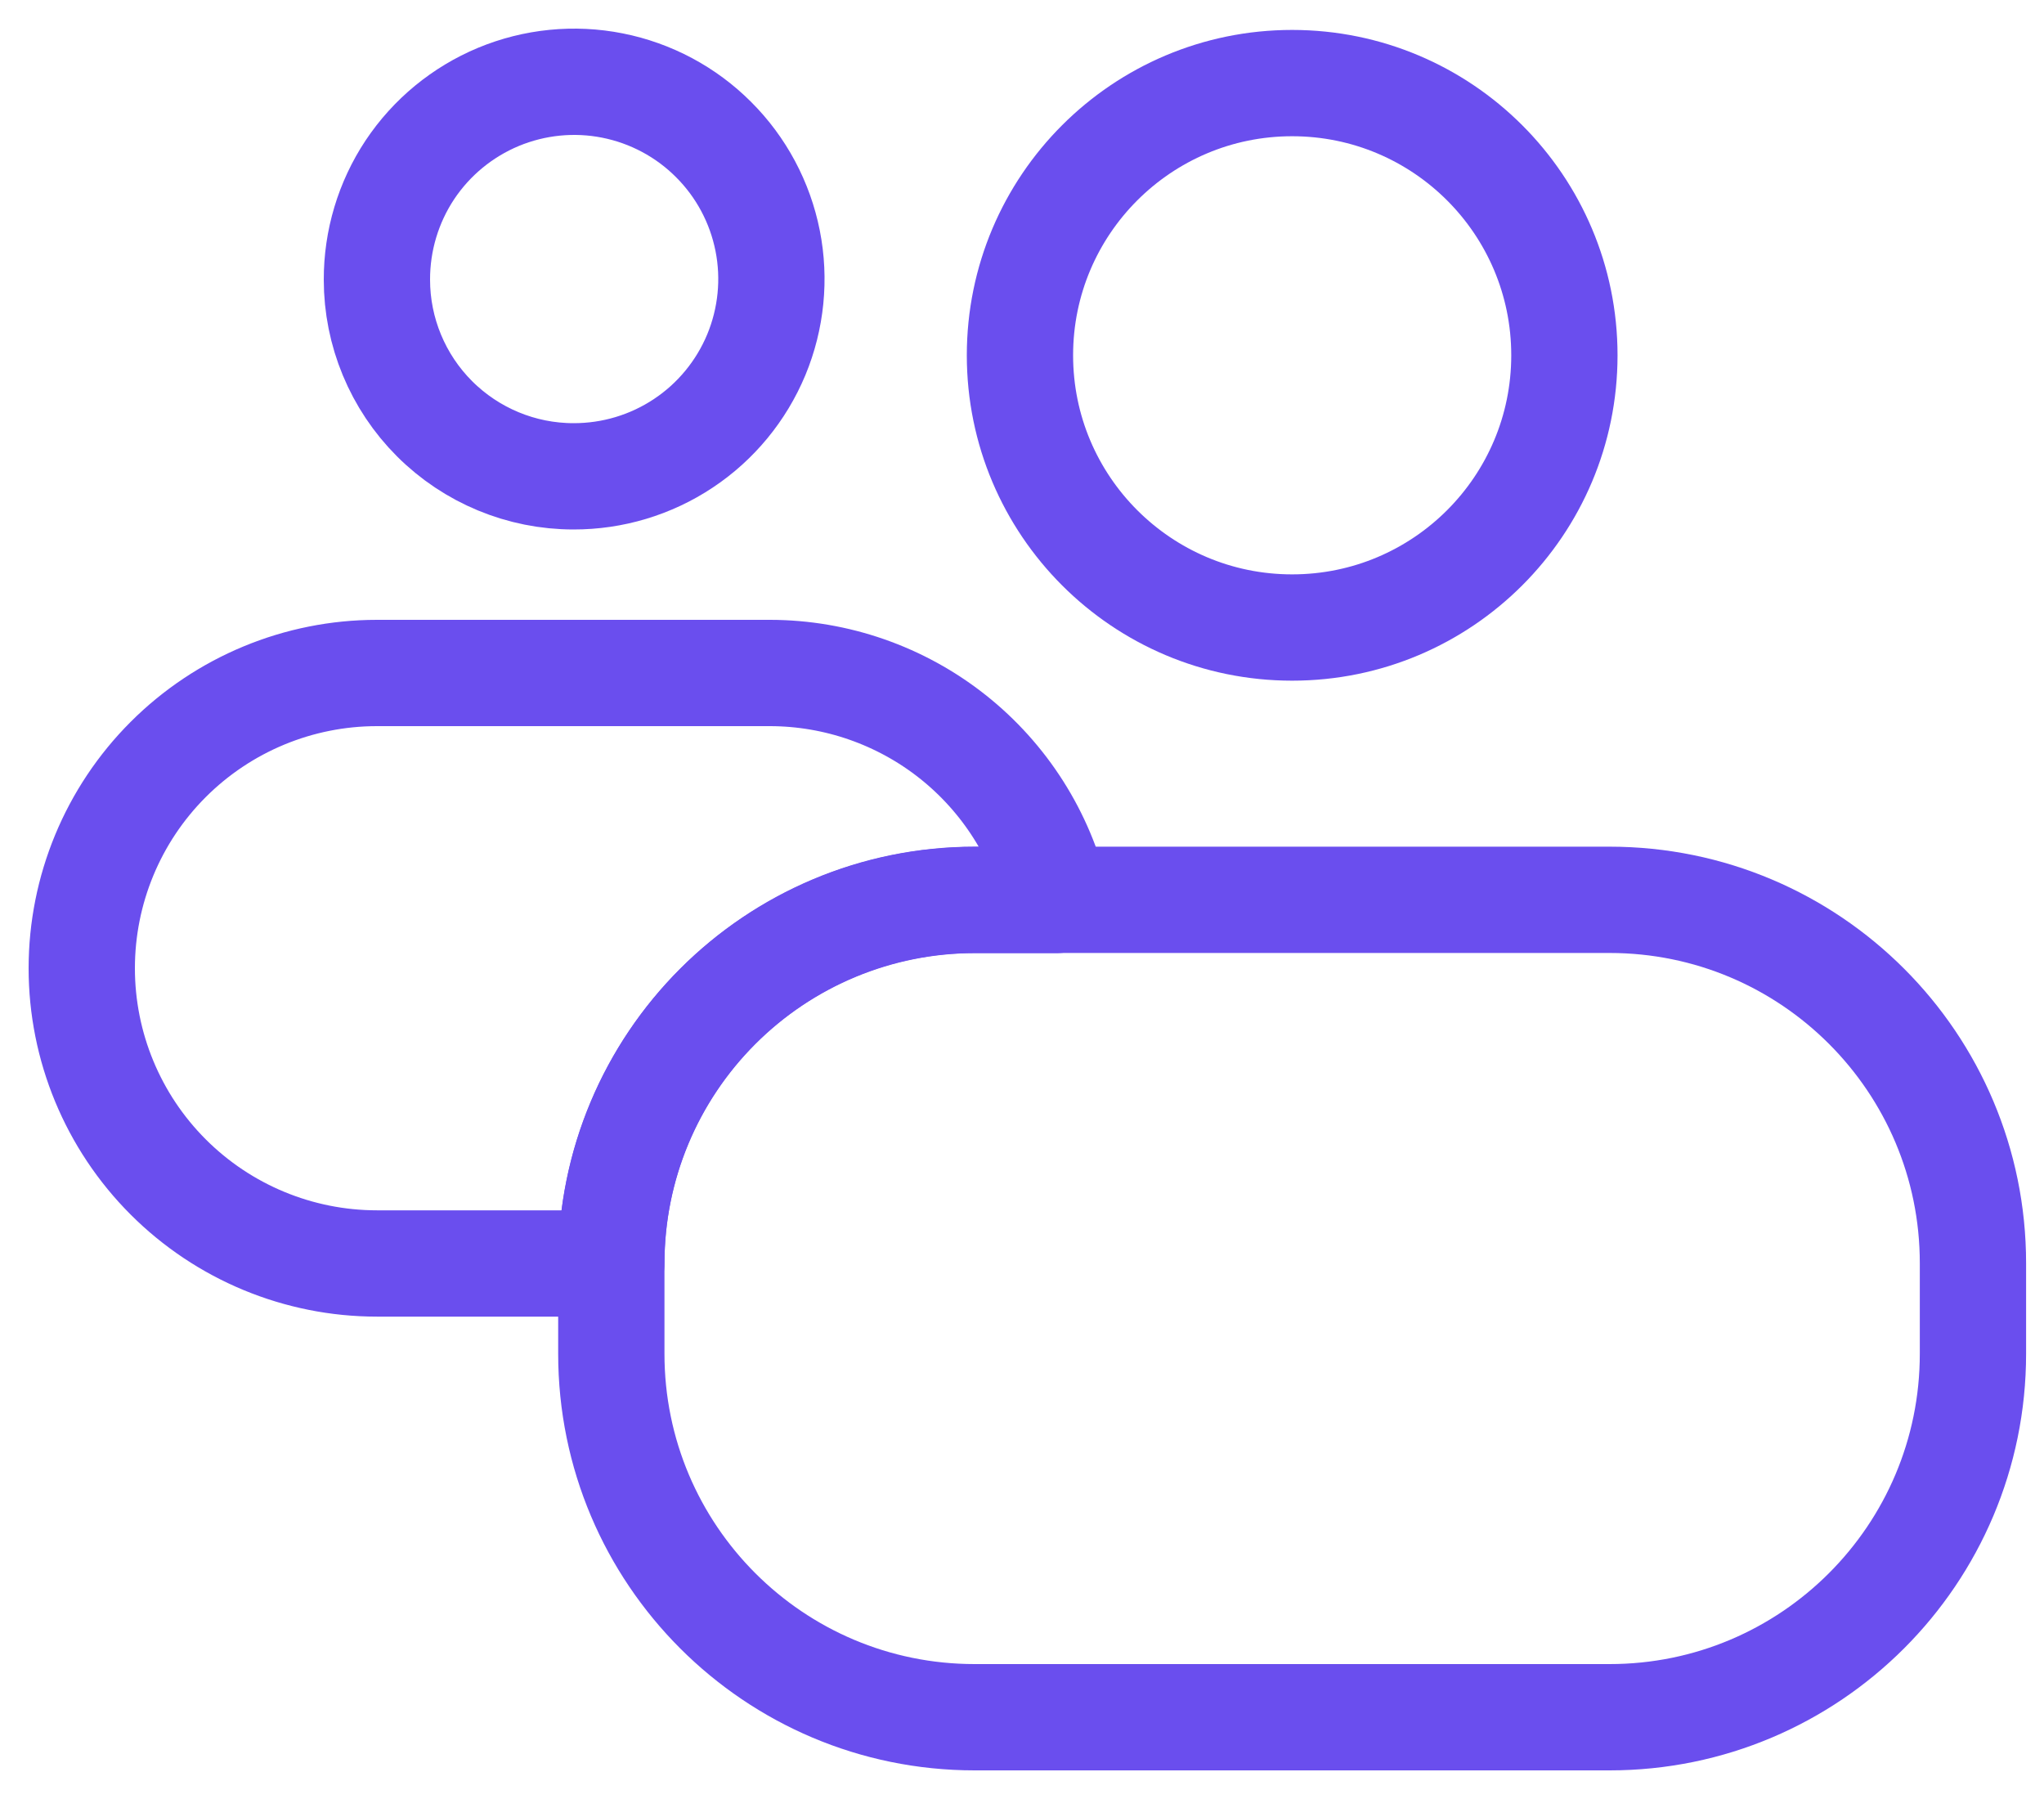 <svg width="25" height="22" viewBox="0 0 25 22" fill="none" xmlns="http://www.w3.org/2000/svg">
<path d="M15.804 7.674C17.643 7.674 19.134 6.184 19.134 4.345C19.134 2.506 17.643 1.016 15.804 1.016C13.966 1.016 12.475 2.506 12.475 4.345C12.475 6.184 13.966 7.674 15.804 7.674Z" stroke="#6A4EEE" stroke-width="1.3" stroke-linecap="round" stroke-linejoin="round"/>
<path d="M11.921 11.006H12.921C12.735 10.217 12.288 9.513 11.652 9.009C11.017 8.506 10.229 8.231 9.418 8.23H4.61C3.653 8.23 2.734 8.611 2.057 9.288C1.38 9.965 1 10.883 1 11.841C1 12.798 1.38 13.716 2.057 14.393C2.734 15.07 3.653 15.451 4.61 15.451H7.477C7.477 14.272 7.945 13.142 8.779 12.308C9.612 11.475 10.743 11.006 11.921 11.006V11.006Z" stroke="#6A4EEE" stroke-width="1.3" stroke-linecap="round" stroke-linejoin="round"/>
<path d="M7.014 5.825C7.492 5.826 7.96 5.686 8.358 5.421C8.756 5.157 9.066 4.78 9.25 4.339C9.433 3.898 9.482 3.412 9.389 2.944C9.296 2.475 9.066 2.044 8.728 1.707C8.391 1.369 7.96 1.139 7.491 1.046C7.023 0.953 6.537 1.002 6.096 1.185C5.655 1.369 5.278 1.679 5.013 2.077C4.749 2.475 4.609 2.943 4.61 3.421C4.61 4.058 4.864 4.67 5.314 5.12C5.765 5.571 6.377 5.825 7.014 5.825V5.825Z" stroke="#6A4EEE" stroke-width="1.3" stroke-linecap="round" stroke-linejoin="round"/>
<path d="M19.687 11.004H11.921C9.466 11.004 7.477 12.994 7.477 15.448V16.555C7.477 19.01 9.466 21 11.921 21H19.687C22.141 21 24.131 19.01 24.131 16.555V15.448C24.131 12.994 22.141 11.004 19.687 11.004Z" stroke="#6A4EEE" stroke-width="1.3" stroke-linecap="round" stroke-linejoin="round"/>
</svg>
